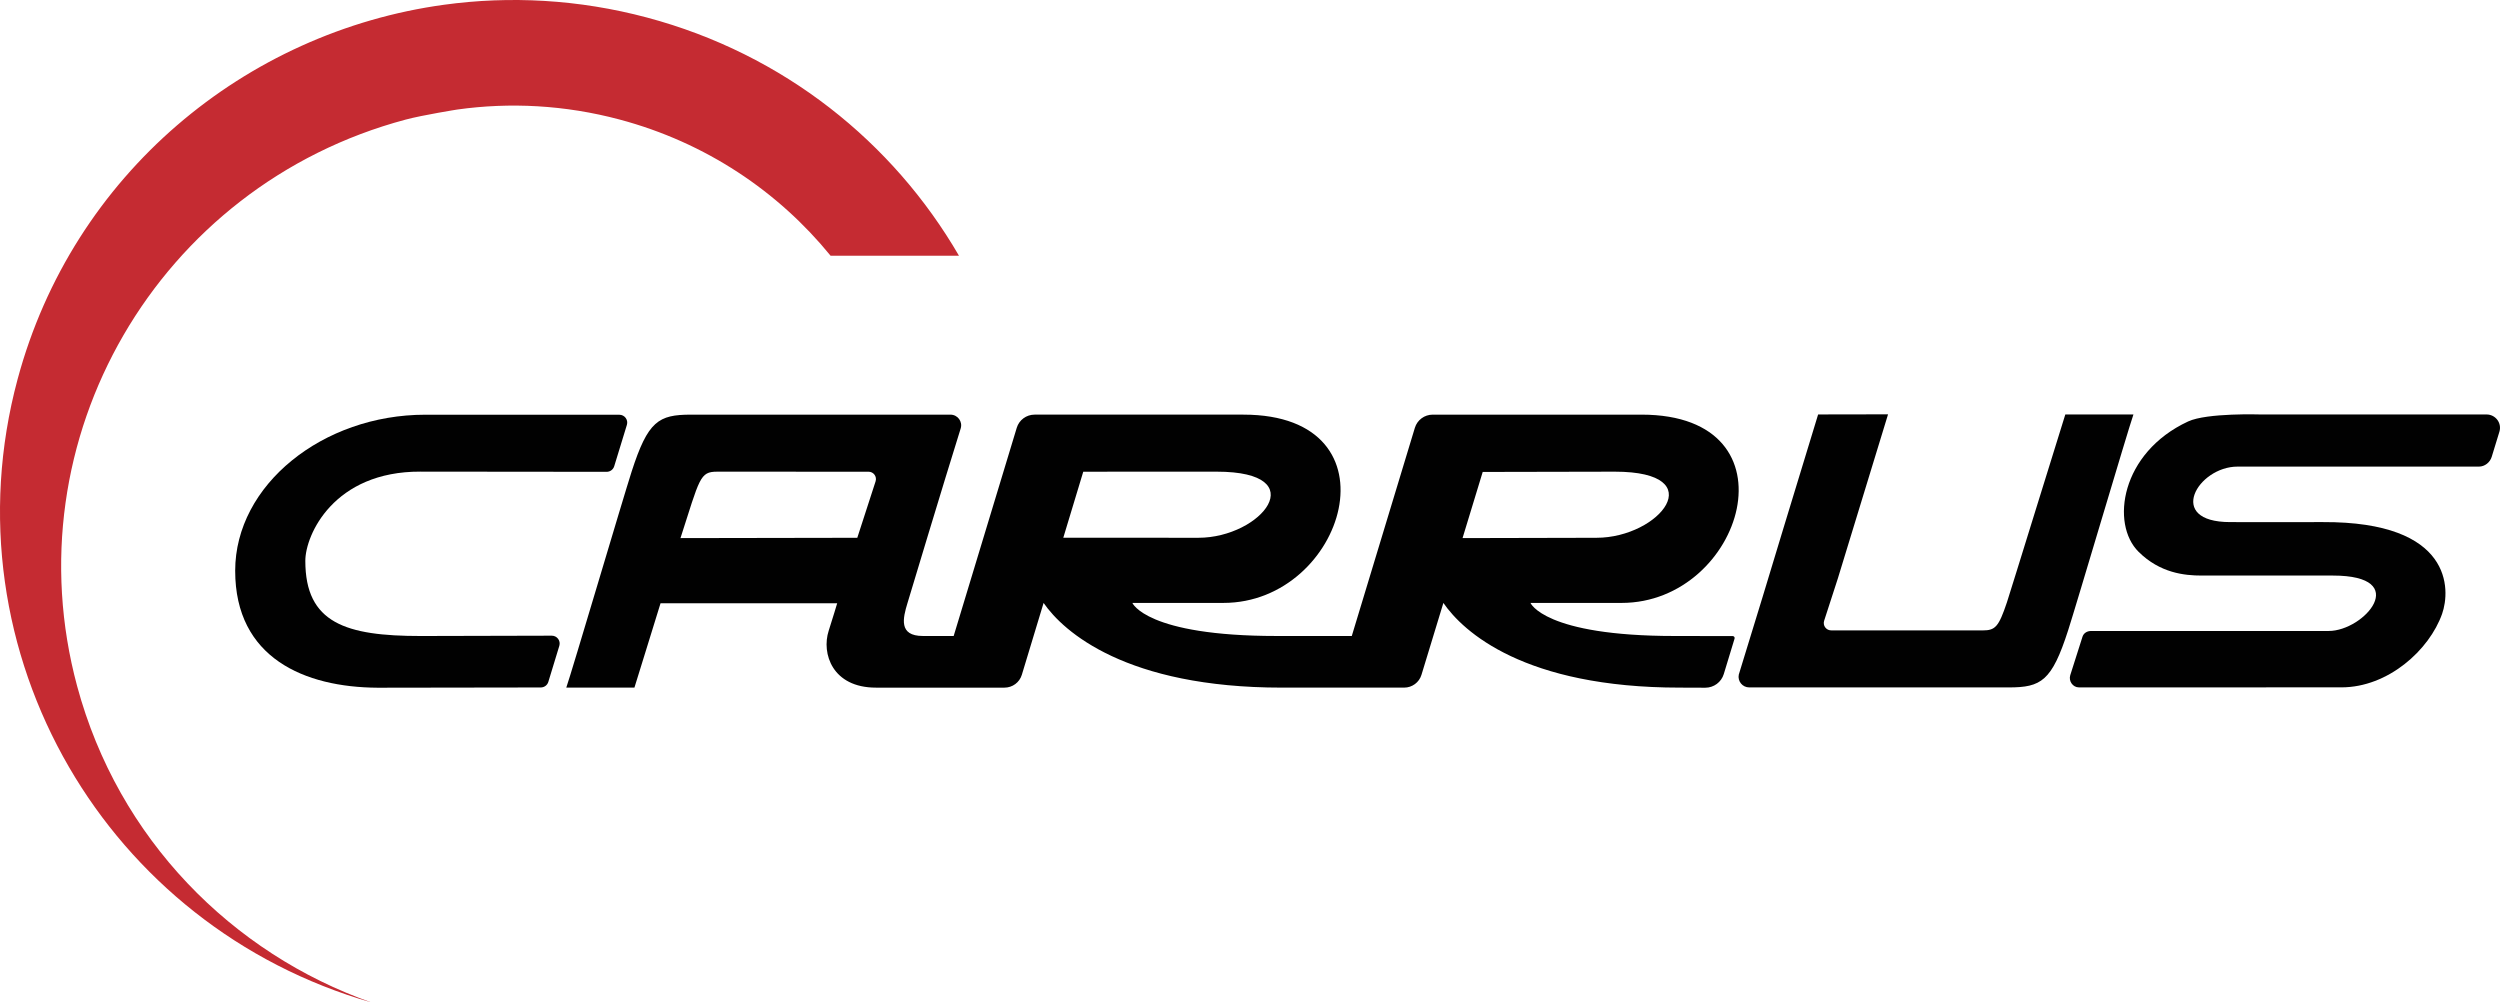 <?xml version="1.0" encoding="utf-8"?>
<!-- Generator: Adobe Illustrator 16.0.0, SVG Export Plug-In . SVG Version: 6.00 Build 0)  -->
<!DOCTYPE svg PUBLIC "-//W3C//DTD SVG 1.1//EN" "http://www.w3.org/Graphics/SVG/1.1/DTD/svg11.dtd">
<svg version="1.1" id="Layer_1" xmlns="http://www.w3.org/2000/svg" xmlns:xlink="http://www.w3.org/1999/xlink" x="0px" y="0px"
	 width="456.715px" height="183.131px" viewBox="0 0 456.715 183.131" style="enable-background:new 0 0 456.715 183.131;"
	 xml:space="preserve">
<g>
	<g>
		<g>
			<path style="fill:none;" d="M222.272,86.167l-24.375,0.007l-3.647,12.062l24.669,0.011
				C230.466,98.245,240.168,86.167,222.272,86.167z"/>
			<path style="fill:none;" d="M158.672,86.174c-6.46-0.002-27.574-0.007-27.668-0.007c-3.176,0-3.151,1.16-6.691,12.134
				l32.301-0.057l3.343-10.313C160.238,87.065,159.59,86.174,158.672,86.174z"/>
			<path style="fill:none;" d="M295.004,86.167l-24.135,0.05l-3.682,12.084l24.464-0.057
				C303.197,98.245,312.898,86.167,295.004,86.167z"/>
			<path style="fill:#010101;" d="M454.264,75.718H413.04c-0.078,0.002-9.845-0.327-13.297,1.274
				c-12.346,5.728-14.182,18.728-9.062,23.806c3.933,3.902,8.41,4.348,11.532,4.348h23.966c14.533,0,5.762,10.124-0.768,10.124
				h-43.388c-0.727,0-1.368,0.372-1.585,1.062l-2.233,7.018c-0.333,1.064,0.464,2.227,1.585,2.227l47.962-0.007
				c8.5,0,16.049-6.796,18.39-13.446c1.537-4.363,1.978-16.854-21.79-16.745c-4.206,0.021-16.928,0-16.928,0
				c-11.848,0-5.953-10.137,1.345-10.137c7.202,0,37.441-0.002,44.092,0c1.077,0,2.027-0.765,2.341-1.791l1.404-4.583
				C457.088,77.3,455.91,75.718,454.264,75.718z"/>
			<path style="fill:#010101;" d="M100.801,116.13c-5.88,0.012-17.454,0.06-23.943,0.06c-13.713,0-21.08-2.363-21.08-13.729
				c0-4.755,5.22-16.369,21.039-16.3l34.009,0.034c0.635,0,1.194-0.411,1.382-1.016l2.315-7.559
				c0.283-0.923-0.411-1.852-1.379-1.852l-35.466-0.005c-18.668,0-34.713,12.795-34.713,28.508
				c0,15.965,12.715,21.285,26.003,21.365l29.826-0.046c0.635,0,1.194-0.413,1.377-1.018l2.01-6.591
				C102.461,117.058,101.772,116.128,100.801,116.13z"/>
			<path style="fill:#010101;" d="M316.545,116.203l-10.604-0.016c-23.843,0-26.344-6.042-26.344-6.042s13.208,0,16.638,0
				c22.215,0.006,32.683-34.396,3.652-34.396h-38.154c-1.501,0-2.822,0.978-3.257,2.407l-11.29,37.258l-0.232,0.772H233.21
				c-23.843,0-26.343-6.042-26.343-6.042s13.208,0,16.638,0c22.215,0.006,32.683-34.396,3.651-34.396h-38.154
				c-1.5,0-2.823,0.978-3.256,2.407l-11.523,38.031h-5.62c-4.503,0-3.64-3.291-2.822-6.001c0.086-0.288,6.725-22.359,9.723-31.911
				c0.393-1.254-0.55-2.523-1.87-2.523h-47.396c-5.942,0-7.867,1.16-10.852,10.417c-1.56,4.837-10.938,36.617-11.934,39.451H115.9
				c0.683-2.103,2.576-8.394,4.771-15.411h32.271c0,0-0.788,2.646-1.555,5.026c-1.338,4.146,0.662,10.388,8.637,10.388h23.482
				c1.459,0,2.747-0.952,3.167-2.343l3.976-13.133c3.631,5.271,15.076,15.473,43.504,15.473h12.479h0.558h9.326
				c1.457,0,2.742-0.947,3.165-2.336l4.003-13.137c3.631,5.271,14.771,15.473,43.198,15.473l4.652,0.017
				c1.555,0,2.925-1.012,3.375-2.493l1.973-6.488C316.949,116.429,316.78,116.203,316.545,116.203z M159.958,87.933l-3.343,10.313
				l-32.301,0.057c3.54-10.975,3.515-12.134,6.691-12.134c0.094,0,21.21,0.004,27.668,0.007
				C159.59,86.174,160.238,87.065,159.958,87.933z M197.897,86.174l24.375-0.007c17.894,0,8.194,12.078-3.353,12.078l-24.669-0.012
				L197.897,86.174z M270.869,86.218l24.135-0.05c17.895,0,8.193,12.078-3.353,12.078l-24.464,0.057L270.869,86.218z"/>
			<path style="fill:#010101;" d="M377.305,75.715c-0.684,2.103-10.094,32.612-10.669,34.327c-1.515,4.51-2.136,5.125-4.438,5.125
				c-0.094,0-21.21-0.005-27.668-0.008c-0.691,0-1.229-0.504-1.333-1.125c-0.034-0.203-0.023-0.42,0.048-0.635l2.505-7.726
				l9.171-29.981c-3.718,0-4.54,0.021-11.74,0.021h-1.034l-6.328,20.751c-2.037,6.744-5.542,18.321-7.695,25.236l-0.471,1.539
				c-0.253,1.189,0.658,2.343,1.911,2.343h10.107h32.153h5.14c5.942,0,7.867-1.16,10.852-10.418
				c1.561-4.837,10.938-36.617,11.935-39.451h-12.445V75.715z"/>
			<path style="fill:#C52B32;" d="M14.091,125.345C1.943,80.271,28.818,33.933,74.118,21.846c3.135-0.836,9.427-1.836,9.427-1.836
				c9.614-1.348,19.652-0.836,29.623,1.82c15.782,4.207,29.013,13.156,38.57,24.889h23.438l0.011-0.007
				C163.173,26.011,143.221,9.873,118.182,3.2c-12.468-3.323-25.023-3.98-37.056-2.332C44.833,5.842,13.292,31.839,3.219,69.262
				c-6.707,24.914-2.628,50.175,9.388,70.876c11.729,20.207,31.034,36.042,55.24,42.993
				C42.371,174.156,21.618,153.274,14.091,125.345z"/>
		</g>
	</g>
</g>
<g>
</g>
<g>
</g>
<g>
</g>
<g>
</g>
<g>
</g>
<g>
</g>
</svg>
